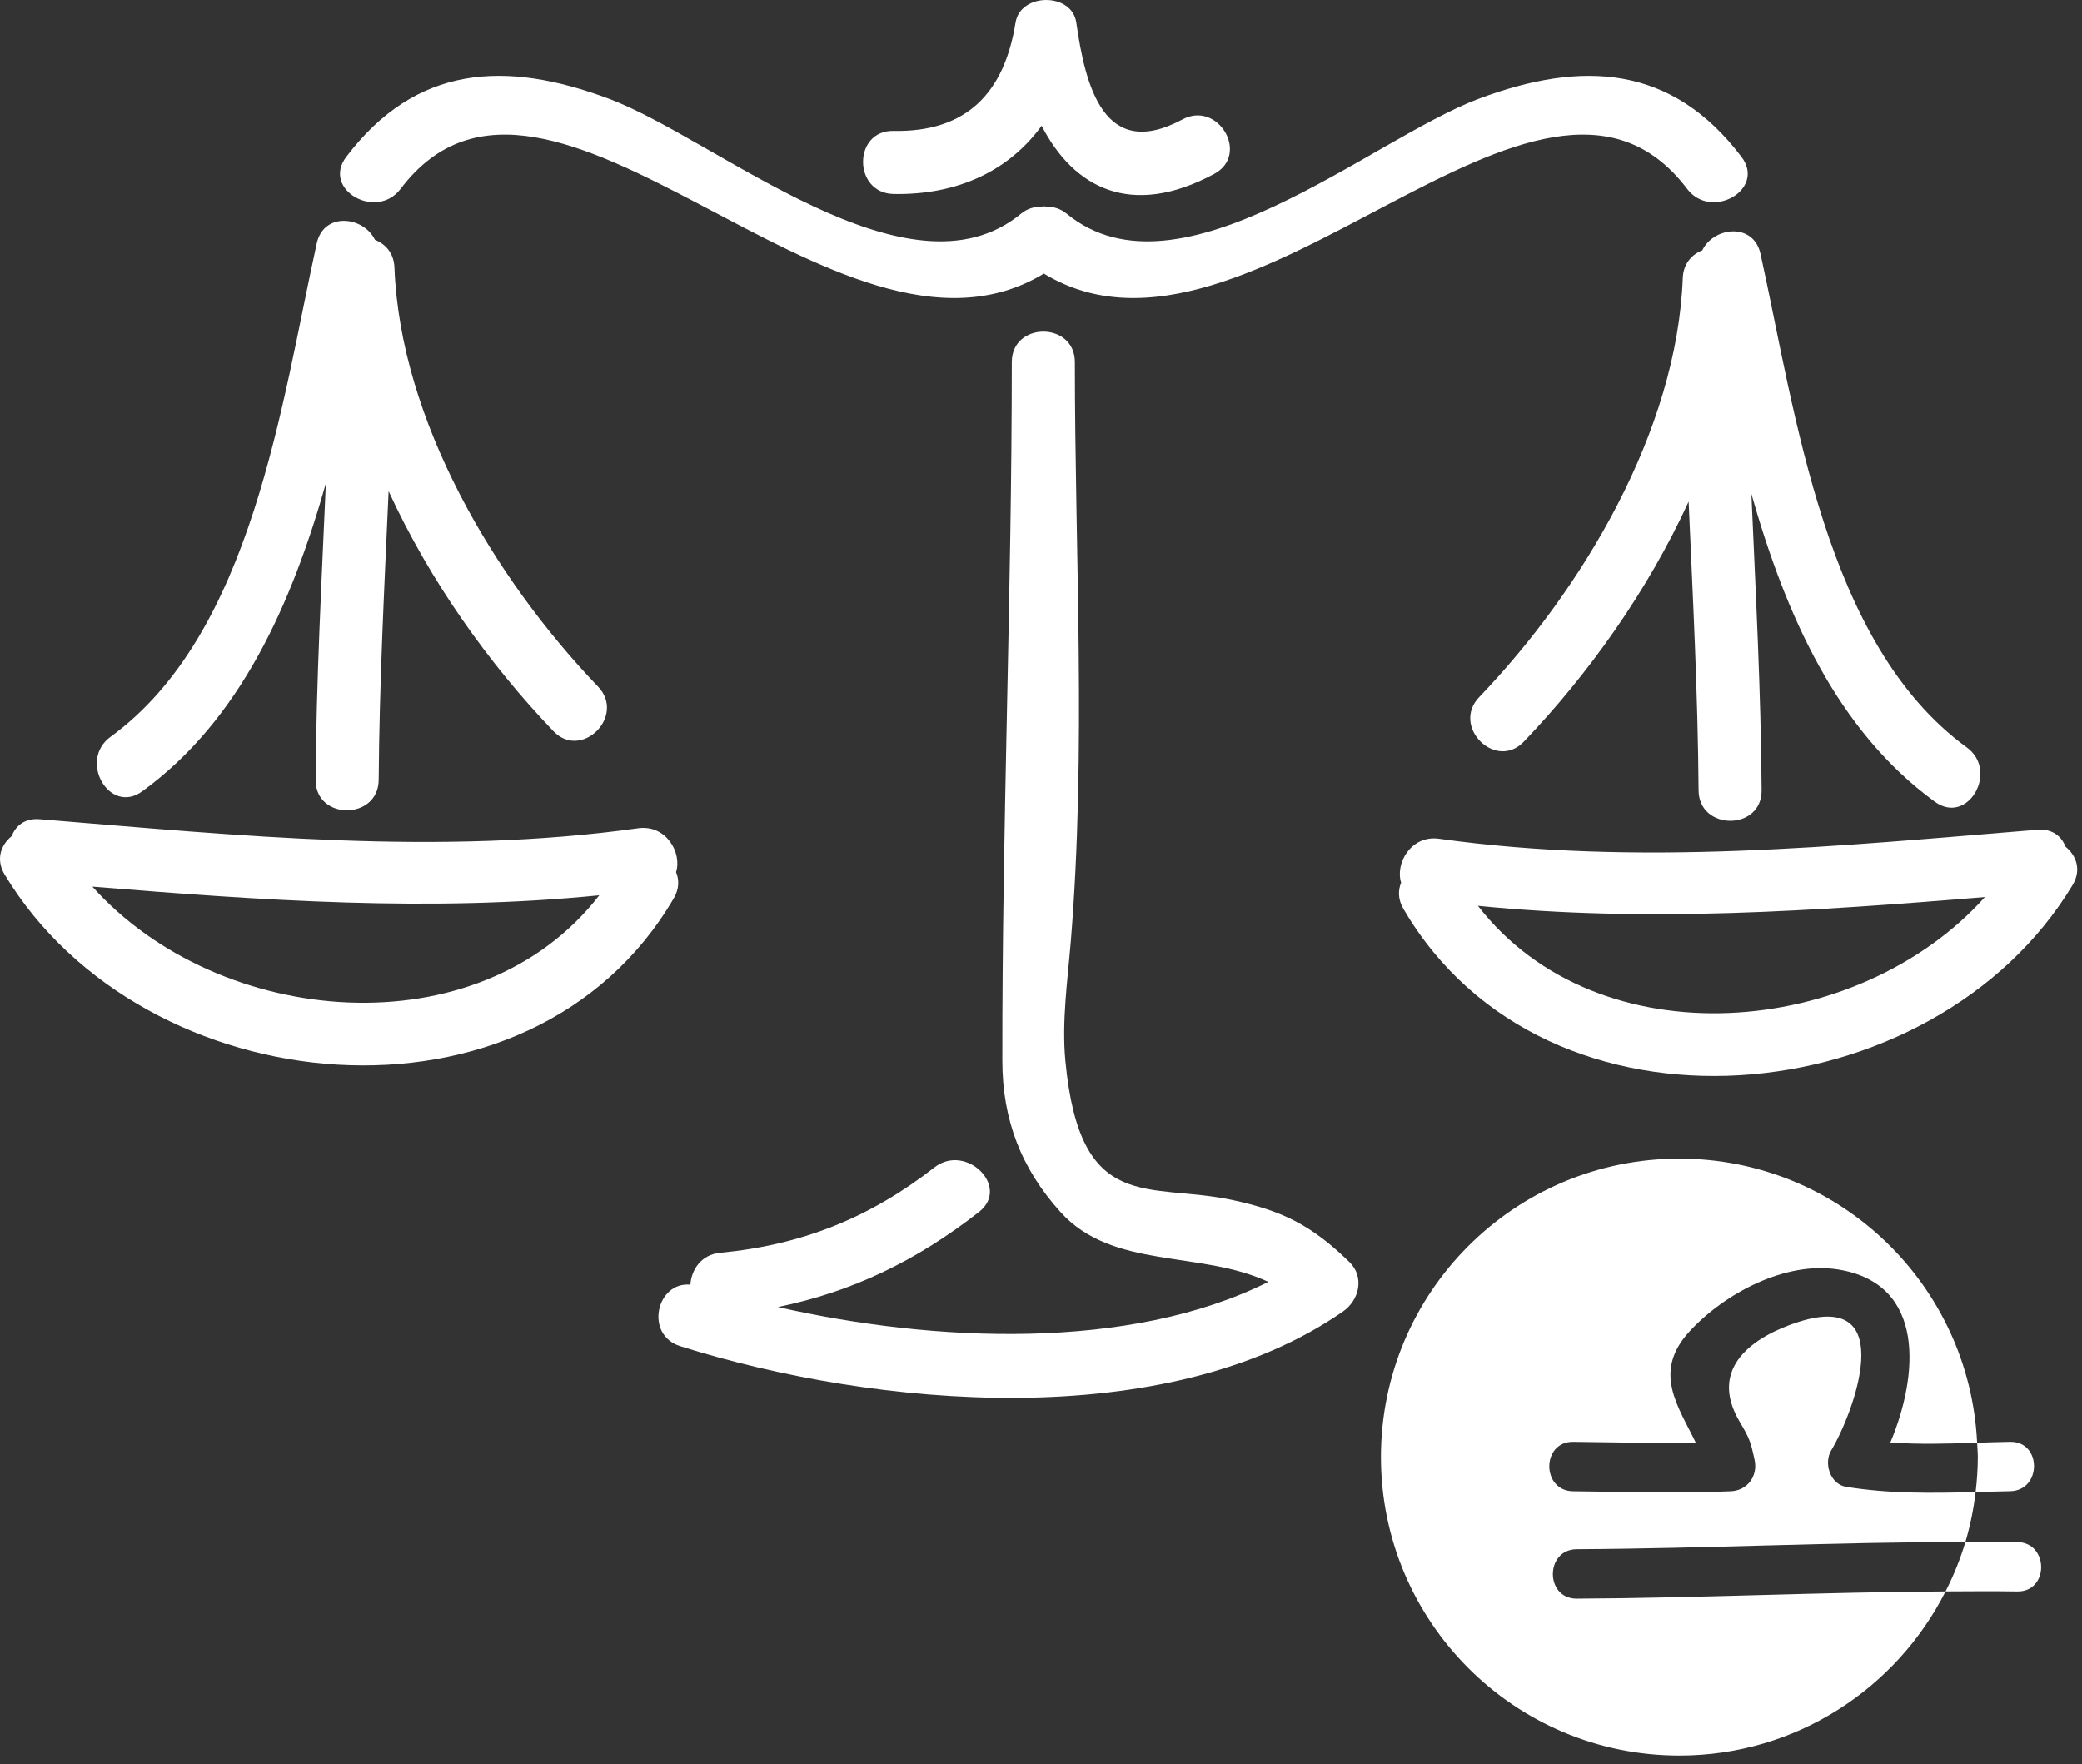 <svg width="72" height="61" viewBox="0 0 72 61" fill="none" xmlns="http://www.w3.org/2000/svg">
<rect x="0" y="0" width="72" height="61" fill="#333333" stroke="none"/>
<path d="M54.529 53.572C59.01 53.549 63.487 53.32 67.967 53.324C68.133 52.765 68.251 52.188 68.321 51.596C66.82 51.633 65.337 51.658 63.837 51.413C63.289 51.322 63.063 50.592 63.326 50.156C64.075 48.922 65.723 44.581 62.186 45.715C60.654 46.208 59.055 47.282 60.156 49.154C60.493 49.725 60.539 49.834 60.678 50.486C60.796 51.042 60.431 51.542 59.854 51.568C58.036 51.645 56.223 51.587 54.405 51.568C53.303 51.556 53.302 49.846 54.405 49.858C55.82 49.873 57.231 49.91 58.644 49.889C58.029 48.612 57.134 47.44 58.435 46.031C59.64 44.729 61.737 43.599 63.582 43.901C66.613 44.397 66.343 47.575 65.373 49.88C66.371 49.953 67.371 49.921 68.373 49.89C68.113 44.421 63.609 40.065 58.076 40.065C52.377 40.065 47.756 44.685 47.756 50.385C47.756 56.084 52.377 60.705 58.076 60.705C62.101 60.705 65.58 58.394 67.281 55.032C63.03 55.053 58.781 55.26 54.528 55.282C53.426 55.287 53.427 53.578 54.529 53.572Z" fill="white"/>
<path d="M68.321 51.594C68.717 51.584 69.114 51.574 69.513 51.566C70.615 51.545 70.617 49.837 69.513 49.858C69.133 49.864 68.752 49.877 68.373 49.889C68.381 50.053 68.397 50.215 68.397 50.383C68.398 50.794 68.367 51.197 68.321 51.594Z" fill="white"/>
<path d="M69.761 53.324C69.162 53.314 68.565 53.324 67.967 53.324C67.79 53.918 67.558 54.488 67.281 55.031C68.107 55.027 68.933 55.019 69.76 55.033C70.864 55.052 70.862 53.343 69.761 53.324Z" fill="white"/>
<path d="M42.627 41.498C39.717 40.873 37.347 42.026 36.843 36.682C36.715 35.336 36.917 33.913 37.029 32.572C37.573 25.95 37.171 19.165 37.171 12.521C37.171 11.116 34.99 11.116 34.99 12.521C34.99 20.576 34.651 28.645 34.663 36.682C34.665 38.733 35.322 40.411 36.673 41.911C38.476 43.913 41.514 43.227 43.861 44.328C39.064 46.727 32.289 46.419 26.902 45.197C29.461 44.672 31.674 43.614 33.854 41.911C34.96 41.045 33.406 39.514 32.312 40.37C30.083 42.111 27.721 43.056 24.906 43.321C24.249 43.383 23.91 43.907 23.875 44.425C22.708 44.307 22.273 46.157 23.527 46.551C30.261 48.67 40.33 49.593 46.443 45.352C47.007 44.959 47.198 44.16 46.664 43.639C45.372 42.385 44.383 41.877 42.627 41.498Z" fill="white"/>
<path d="M23.38 30.157C23.593 29.485 23.032 28.506 22.071 28.64C15.178 29.602 8.268 28.892 1.374 28.328C0.861 28.285 0.543 28.553 0.405 28.912C0.037 29.213 -0.158 29.71 0.161 30.241C4.955 38.203 18.358 39.538 23.303 31.058C23.492 30.735 23.489 30.422 23.38 30.157ZM3.194 30.659C9.049 31.137 14.874 31.546 20.725 30.959C16.558 36.34 7.589 35.562 3.194 30.659Z" fill="white"/>
<path d="M4.923 27.361C8.315 24.893 10.086 20.883 11.269 16.715C11.12 20.131 10.938 23.546 10.915 26.965C10.905 28.372 13.086 28.37 13.096 26.965C13.119 23.634 13.291 20.309 13.439 16.983C14.863 20.088 16.915 22.963 19.139 25.284C20.113 26.3 21.654 24.756 20.68 23.741C17.097 20.003 13.842 14.533 13.641 9.249C13.621 8.749 13.329 8.436 12.967 8.292C12.578 7.48 11.197 7.313 10.954 8.414C9.735 13.94 8.727 21.909 3.823 25.479C2.698 26.297 3.784 28.192 4.923 27.361Z" fill="white"/>
<path d="M13.854 6.53C18.964 -0.227 28.981 13.784 36.099 9.46C43.217 13.784 53.234 -0.227 58.344 6.53C59.181 7.636 61.074 6.551 60.227 5.429C57.818 2.244 54.721 2.075 51.138 3.416C47.399 4.816 40.786 10.598 36.889 7.389C36.668 7.208 36.43 7.148 36.197 7.143C36.165 7.138 36.133 7.138 36.099 7.135C36.066 7.138 36.033 7.138 36.001 7.143C35.768 7.148 35.529 7.208 35.309 7.389C31.412 10.598 24.798 4.817 21.059 3.416C17.477 2.074 14.379 2.244 11.971 5.429C11.123 6.552 13.017 7.636 13.854 6.53Z" fill="white"/>
<path d="M71.429 29.276C71.291 28.918 70.973 28.651 70.46 28.692C63.566 29.256 56.655 29.968 49.763 29.003C48.803 28.869 48.242 29.849 48.454 30.52C48.346 30.788 48.342 31.099 48.531 31.424C53.476 39.903 66.879 38.569 71.674 30.605C71.993 30.075 71.797 29.578 71.429 29.276ZM51.11 31.323C56.962 31.909 62.786 31.5 68.642 31.021C64.245 35.925 55.277 36.703 51.11 31.323Z" fill="white"/>
<path d="M58.869 8.655C58.507 8.799 58.214 9.113 58.194 9.612C57.993 14.896 54.738 20.366 51.155 24.105C50.181 25.119 51.722 26.663 52.697 25.646C54.921 23.326 56.972 20.451 58.396 17.346C58.543 20.672 58.716 23.997 58.74 27.328C58.749 28.733 60.929 28.735 60.92 27.328C60.897 23.907 60.715 20.492 60.566 17.076C61.749 21.245 63.521 25.256 66.912 27.724C68.052 28.553 69.138 26.66 68.013 25.843C63.109 22.273 62.101 14.303 60.882 8.778C60.638 7.677 59.257 7.844 58.869 8.655Z" fill="white"/>
<path d="M30.901 6.707C33.14 6.75 34.907 5.885 36.022 4.349C37.126 6.493 39.113 7.559 41.991 6.013C43.229 5.347 42.129 3.465 40.89 4.131C38.179 5.588 37.535 2.983 37.221 0.785C37.072 -0.269 35.284 -0.253 35.119 0.785C34.731 3.209 33.431 4.576 30.9 4.527C29.494 4.499 29.496 6.679 30.901 6.707Z" fill="white"/>
</svg>
